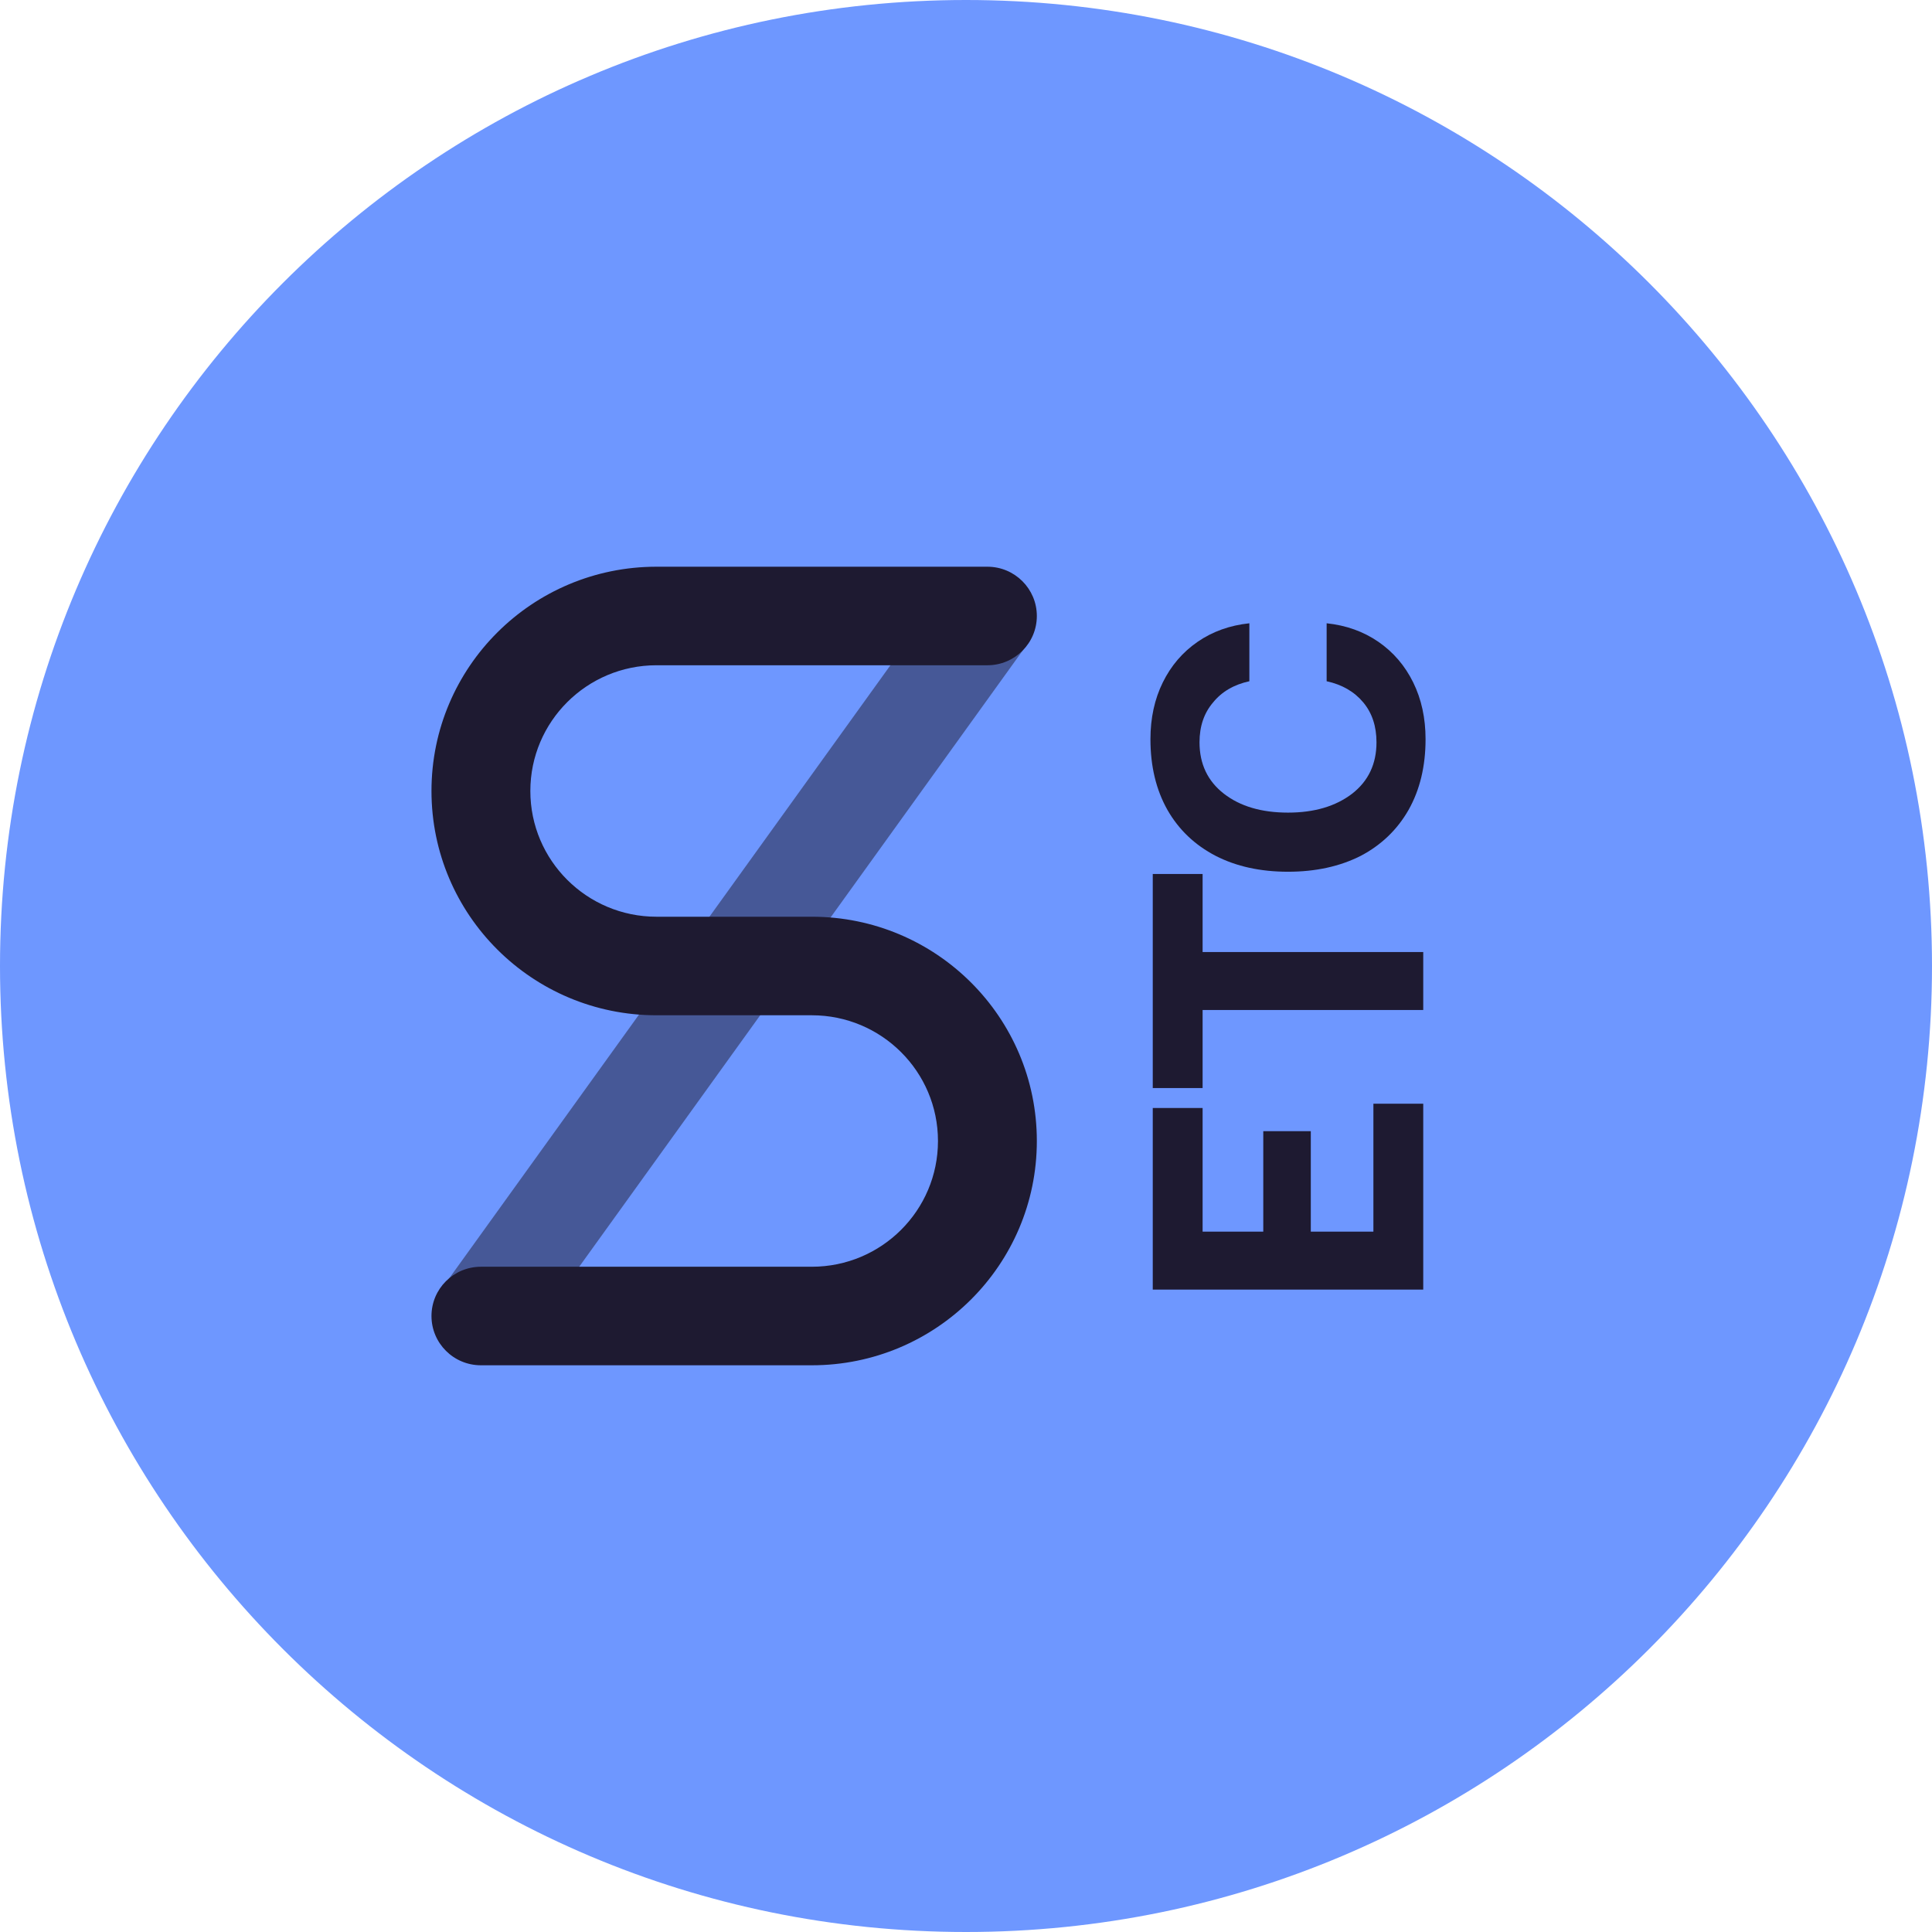<svg width="300" height="300" viewBox="0 0 300 300" fill="none" xmlns="http://www.w3.org/2000/svg">
<path d="M150 300C232.843 300 300 232.843 300 150C300 67.157 232.843 0 150 0C67.157 0 0 67.157 0 150C0 232.843 67.157 300 150 300Z" fill="#6E97FF"/>
<path d="M179 200.246V172.046H186.74V191.246H196.16V175.646H203.54V191.246H213.26V171.386H221V200.246H179ZM179 168.951V135.711H186.74V147.831H221V156.831H186.74V168.951H179ZM200 135.363C195.72 135.363 191.98 134.543 188.78 132.903C185.54 131.223 183.04 128.843 181.28 125.763C179.52 122.643 178.64 118.983 178.64 114.783C178.64 111.503 179.28 108.563 180.56 105.963C181.84 103.363 183.64 101.263 185.96 99.663C188.28 98.063 190.96 97.103 194 96.783V105.783C191.6 106.303 189.72 107.403 188.36 109.083C186.96 110.723 186.26 112.783 186.26 115.263C186.26 118.623 187.52 121.283 190.04 123.243C192.56 125.203 195.88 126.183 200 126.183C204.08 126.183 207.4 125.203 209.96 123.243C212.48 121.283 213.74 118.623 213.74 115.263C213.74 112.783 213.06 110.723 211.7 109.083C210.3 107.403 208.4 106.303 206 105.783V96.783C209.04 97.103 211.72 98.063 214.04 99.663C216.36 101.263 218.16 103.363 219.44 105.963C220.72 108.563 221.36 111.503 221.36 114.783C221.36 118.983 220.48 122.643 218.72 125.763C216.96 128.843 214.48 131.223 211.28 132.903C208.04 134.543 204.28 135.363 200 135.363Z" fill="#1E1A31"/>
<path opacity="0.5" fill-rule="evenodd" clip-rule="evenodd" d="M81.424 208.528L68.94 199.622L147.457 90.528L159.94 99.434L81.424 208.528Z" fill="#1E1A31"/>
<path fill-rule="evenodd" clip-rule="evenodd" d="M121.868 142.349H126.059C145.357 142.349 161 157.941 161 177.175C161 196.408 145.357 212 126.059 212H74.676C70.437 212 67 208.575 67 204.349C67 200.124 70.437 196.699 74.676 196.699H126.059C136.878 196.699 145.648 187.958 145.648 177.175C145.648 166.392 136.878 157.651 126.059 157.651H106.135H106.132H101.941C82.643 157.651 67 142.059 67 122.825C67 103.592 82.643 88 101.941 88H153.324C157.563 88 161 91.425 161 95.65C161 99.876 157.563 103.301 153.324 103.301H101.941C91.122 103.301 82.352 112.042 82.352 122.825C82.352 133.608 91.122 142.349 101.941 142.349H121.865C121.866 142.349 121.867 142.349 121.868 142.349Z" fill="#1E1A31"/>
</svg>
